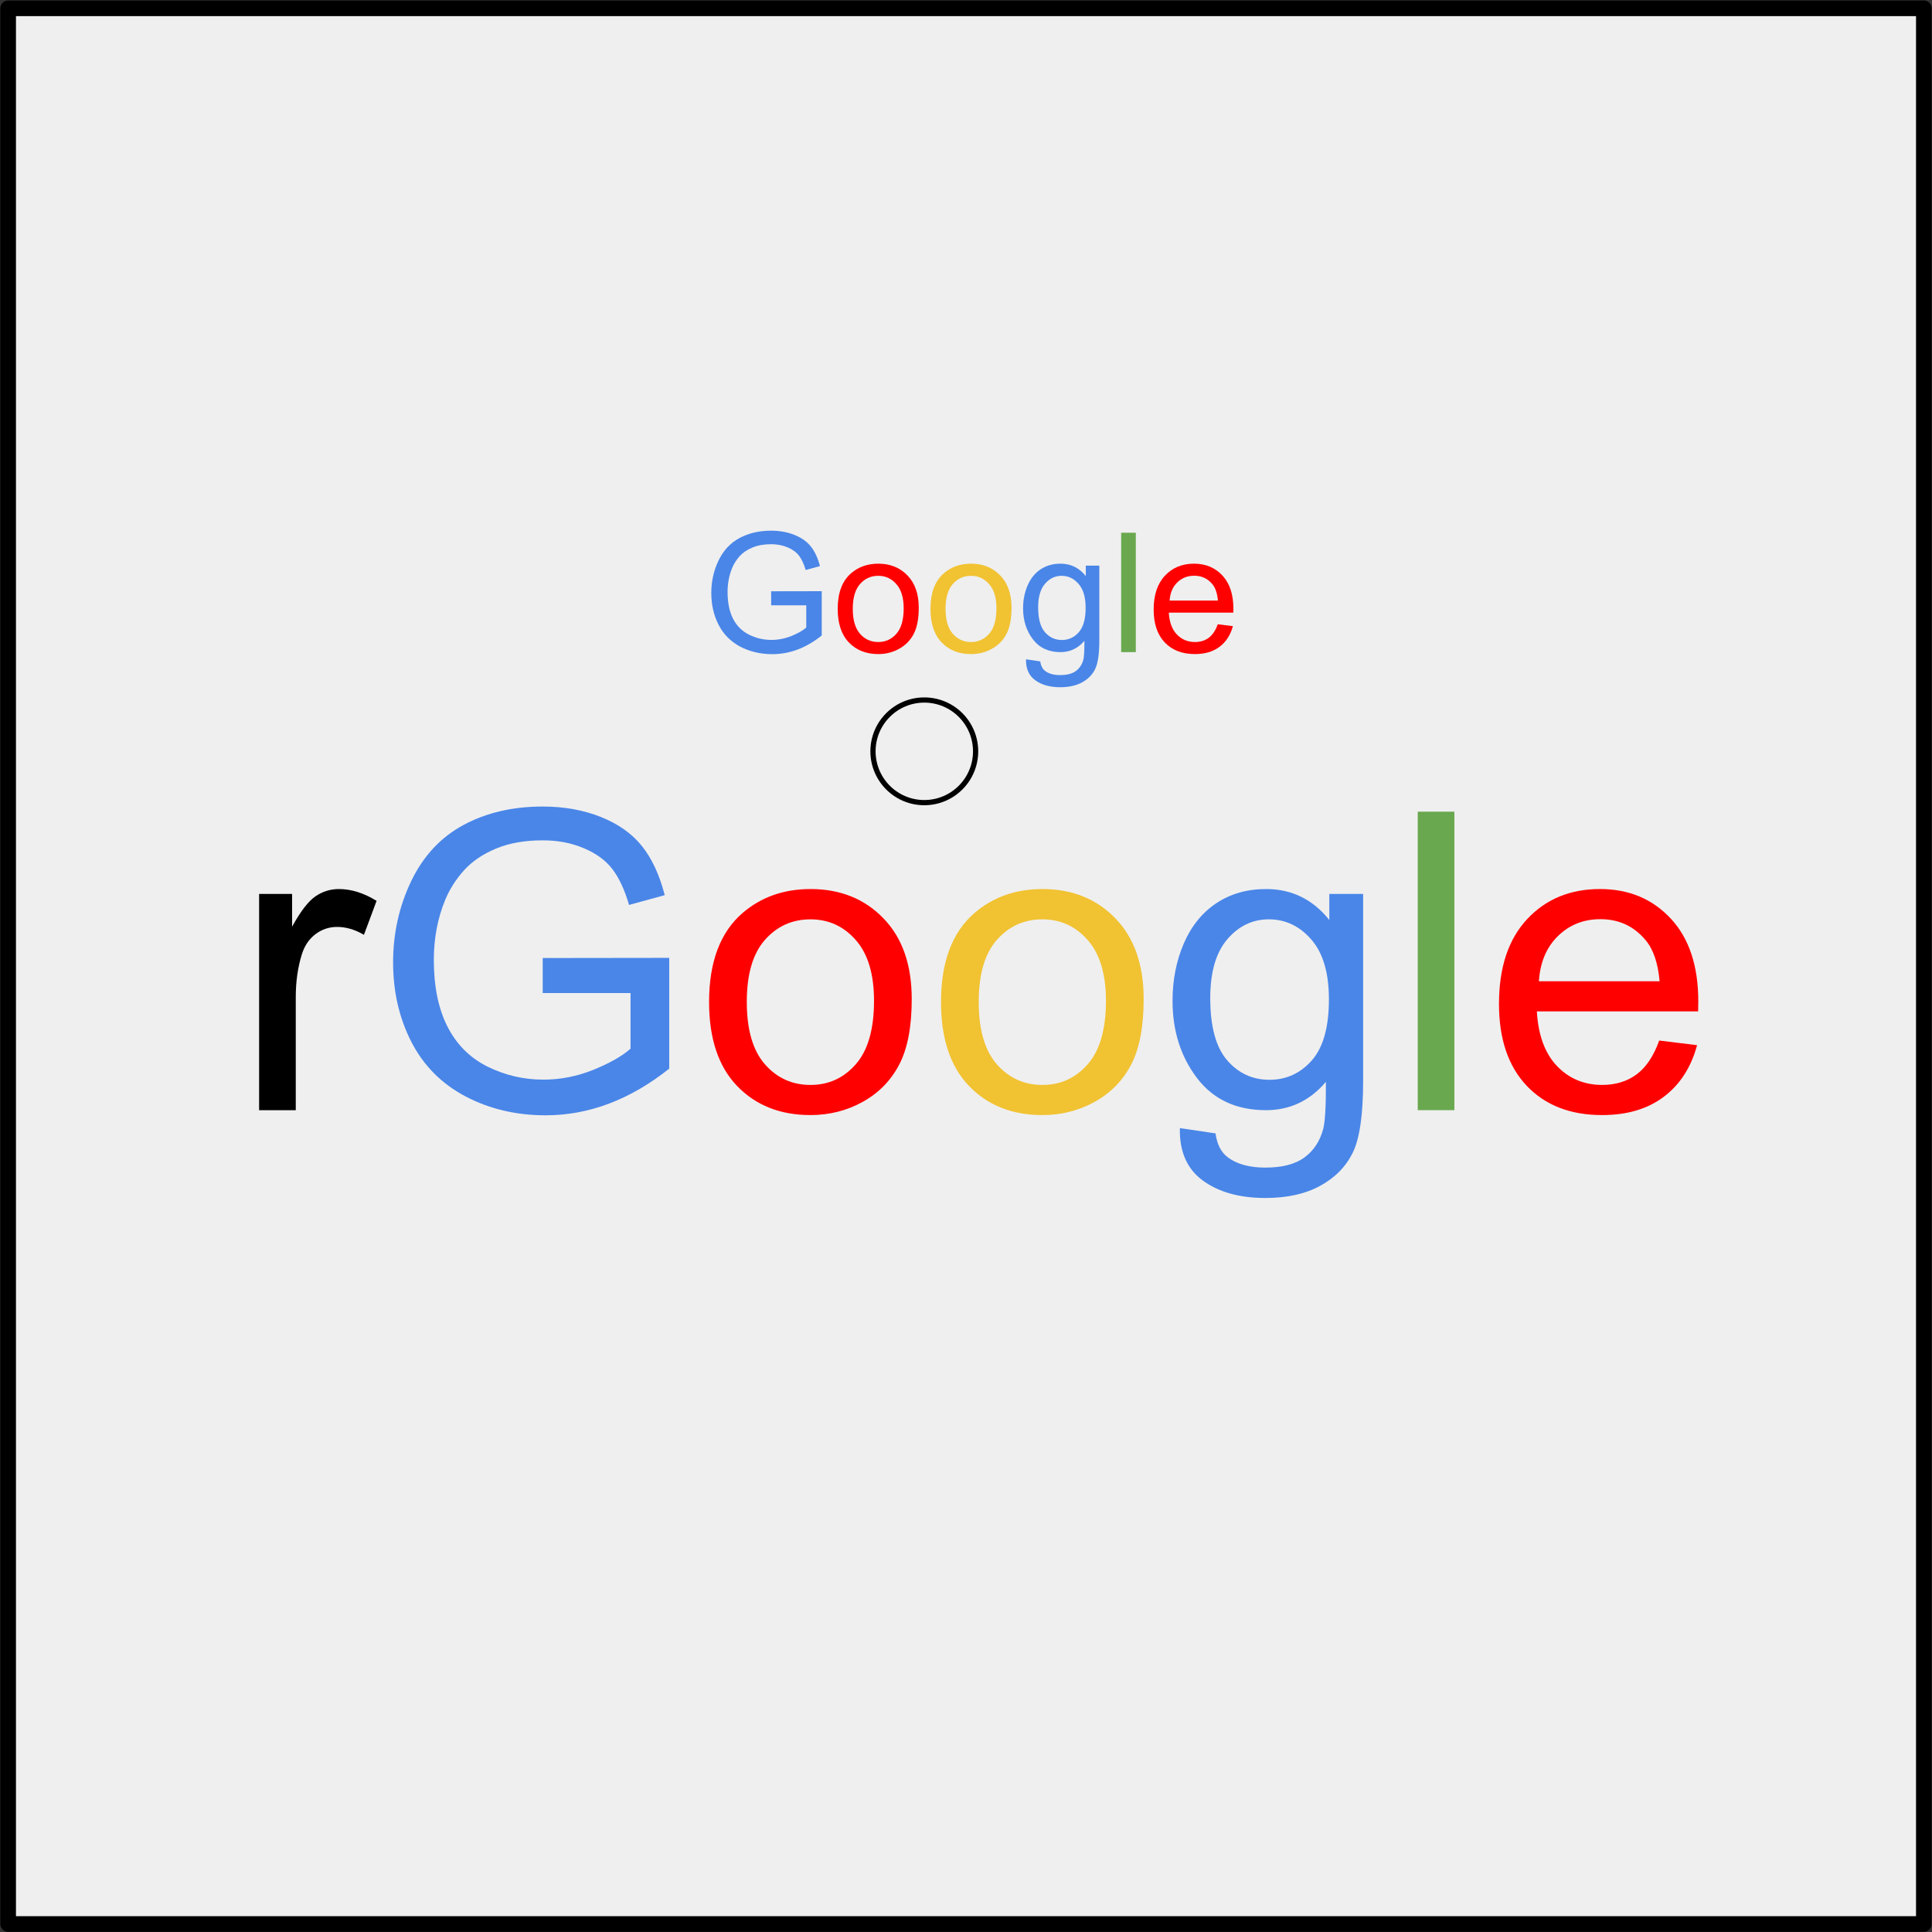 <svg version="1.1" viewBox="0.0 0.0 370.625 370.688" fill="none" stroke="none" stroke-linecap="square" stroke-miterlimit="10" xmlns:xlink="http://www.w3.org/1999/xlink" xmlns="http://www.w3.org/2000/svg"><rect x="0.0" y="0.0" width="370.625" height="370.688" fill="#333333" stroke="none"/><clipPath id="p.0"><path d="m0 0l370.625 0l0 370.688l-370.625 0l0 -370.688z" clip-rule="nonzero"/></clipPath><g clip-path="url(#p.0)"><path fill="#000000" fill-opacity="0.0" d="m0 0l370.625 0l0 370.688l-370.625 0z" fill-rule="evenodd"/><path fill="#000000" fill-opacity="0.0" d="m38.475 186.495l146.835 -113.185" fill-rule="evenodd"/><path stroke="#999999" stroke-width="1.0" stroke-linejoin="round" stroke-linecap="butt" d="m38.475 186.495l146.835 -113.185" fill-rule="evenodd"/><path fill="#000000" fill-opacity="0.0" d="m185.31 73.31l149.953 113.185" fill-rule="evenodd"/><path stroke="#999999" stroke-width="1.0" stroke-linejoin="round" stroke-linecap="butt" d="m185.31 73.31l149.953 113.185" fill-rule="evenodd"/><path fill="#efefef" d="m1.564 1.596l367.496 0l0 367.496l-367.496 0z" fill-rule="evenodd"/><path stroke="#000000" stroke-width="3.0" stroke-linejoin="round" stroke-linecap="butt" d="m1.564 1.596l367.496 0l0 367.496l-367.496 0z" fill-rule="evenodd"/><path fill="#000000" fill-opacity="0.0" d="m38.475 127.171l296.787 0l0 116.346l-296.787 0z" fill-rule="evenodd"/><path fill="#000000" d="m49.707 212.971l0 -41.484l6.328 0l0 6.281q2.422 -4.406 4.469 -5.812q2.047 -1.406 4.516 -1.406q3.547 0 7.219 2.266l-2.422 6.516q-2.578 -1.516 -5.156 -1.516q-2.297 0 -4.141 1.391q-1.828 1.375 -2.609 3.844q-1.172 3.75 -1.172 8.203l0 21.719l-7.031 0z" fill-rule="nonzero"/><path fill="#4a86e8" d="m104.113 190.502l0 -6.719l24.266 -0.031l0 21.25q-5.594 4.453 -11.531 6.703q-5.938 2.25 -12.188 2.25q-8.438 0 -15.328 -3.609q-6.891 -3.625 -10.406 -10.453q-3.516 -6.844 -3.516 -15.281q0 -8.359 3.484 -15.609q3.5 -7.25 10.062 -10.766q6.562 -3.516 15.125 -3.516q6.203 0 11.219 2.016q5.031 2.016 7.875 5.609q2.859 3.594 4.344 9.375l-6.844 1.875q-1.281 -4.375 -3.203 -6.875q-1.906 -2.5 -5.469 -4.0q-3.547 -1.516 -7.891 -1.516q-5.188 0 -8.984 1.594q-3.781 1.578 -6.109 4.156q-2.328 2.578 -3.609 5.656q-2.188 5.312 -2.188 11.531q0 7.656 2.625 12.812q2.641 5.156 7.672 7.656q5.047 2.5 10.719 2.5q4.922 0 9.609 -1.891q4.688 -1.906 7.109 -4.047l0 -10.672l-16.844 0z" fill-rule="nonzero"/><path fill="#ff0000" d="m136.027 192.221q0 -11.516 6.406 -17.062q5.359 -4.609 13.047 -4.609q8.562 0 13.984 5.609q5.438 5.594 5.438 15.484q0 8.0 -2.406 12.594q-2.406 4.594 -7.0 7.141q-4.578 2.531 -10.016 2.531q-8.703 0 -14.078 -5.578q-5.375 -5.594 -5.375 -16.109zm7.234 0q0 7.969 3.469 11.938q3.484 3.969 8.75 3.969q5.234 0 8.703 -3.984q3.484 -3.984 3.484 -12.156q0 -7.688 -3.5 -11.656q-3.484 -3.969 -8.688 -3.969q-5.266 0 -8.75 3.953q-3.469 3.938 -3.469 11.906z" fill-rule="nonzero"/><path fill="#f1c232" d="m180.519 192.221q0 -11.516 6.406 -17.062q5.359 -4.609 13.047 -4.609q8.562 0 13.984 5.609q5.438 5.594 5.438 15.484q0 8.0 -2.406 12.594q-2.406 4.594 -7.0 7.141q-4.578 2.531 -10.016 2.531q-8.703 0 -14.078 -5.578q-5.375 -5.594 -5.375 -16.109zm7.234 0q0 7.969 3.469 11.938q3.484 3.969 8.75 3.969q5.234 0 8.703 -3.984q3.484 -3.984 3.484 -12.156q0 -7.688 -3.5 -11.656q-3.484 -3.969 -8.688 -3.969q-5.266 0 -8.75 3.953q-3.469 3.938 -3.469 11.906z" fill-rule="nonzero"/><path fill="#4a86e8" d="m226.34 216.408l6.844 1.016q0.422 3.172 2.375 4.609q2.625 1.953 7.156 1.953q4.875 0 7.531 -1.953q2.656 -1.953 3.594 -5.469q0.547 -2.141 0.516 -9.031q-4.609 5.438 -11.484 5.438q-8.562 0 -13.25 -6.172q-4.688 -6.172 -4.688 -14.812q0 -5.938 2.141 -10.953q2.156 -5.016 6.234 -7.75q4.094 -2.734 9.594 -2.734q7.344 0 12.109 5.938l0 -5.0l6.484 0l0 35.859q0 9.688 -1.969 13.734q-1.969 4.047 -6.25 6.391q-4.281 2.344 -10.531 2.344q-7.422 0 -12.0 -3.344q-4.562 -3.344 -4.406 -10.062zm5.828 -24.922q0 8.156 3.234 11.906q3.25 3.75 8.125 3.75q4.844 0 8.125 -3.719q3.281 -3.734 3.281 -11.703q0 -7.625 -3.375 -11.484q-3.375 -3.875 -8.141 -3.875q-4.688 0 -7.969 3.812q-3.281 3.812 -3.281 11.312z" fill-rule="nonzero"/><path fill="#6aa84f" d="m271.972 212.971l0 -57.266l7.031 0l0 57.266l-7.031 0z" fill-rule="nonzero"/><path fill="#ff0000" d="m318.293 199.611l7.266 0.891q-1.719 6.375 -6.375 9.891q-4.641 3.516 -11.859 3.516q-9.109 0 -14.438 -5.609q-5.328 -5.609 -5.328 -15.719q0 -10.469 5.391 -16.25q5.391 -5.781 13.984 -5.781q8.312 0 13.578 5.672q5.281 5.656 5.281 15.922q0 0.625 -0.031 1.875l-30.938 0q0.391 6.844 3.859 10.484q3.484 3.625 8.672 3.625q3.875 0 6.609 -2.031q2.734 -2.031 4.328 -6.484zm-23.078 -11.375l23.156 0q-0.469 -5.234 -2.656 -7.844q-3.359 -4.062 -8.703 -4.062q-4.844 0 -8.156 3.25q-3.297 3.234 -3.641 8.656z" fill-rule="nonzero"/><path fill="#000000" fill-opacity="0.0" d="m125.633 85.381l120.535 0l0 58.173l-120.535 0z" fill-rule="evenodd"/><path fill="#4a86e8" d="m147.935 116.116l0 -2.688l9.703 -0.016l0 8.5q-2.234 1.781 -4.609 2.688q-2.375 0.891 -4.875 0.891q-3.375 0 -6.141 -1.438q-2.75 -1.453 -4.156 -4.188q-1.406 -2.734 -1.406 -6.109q0 -3.344 1.391 -6.234q1.406 -2.906 4.031 -4.312q2.625 -1.406 6.047 -1.406q2.484 0 4.484 0.812q2.016 0.797 3.156 2.234q1.141 1.438 1.734 3.75l-2.734 0.75q-0.516 -1.75 -1.281 -2.75q-0.766 -1.0 -2.188 -1.594q-1.422 -0.609 -3.156 -0.609q-2.078 0 -3.594 0.641q-1.516 0.625 -2.453 1.656q-0.922 1.031 -1.438 2.266q-0.875 2.125 -0.875 4.609q0 3.062 1.047 5.125q1.062 2.062 3.078 3.062q2.016 1.0 4.281 1.0q1.969 0 3.844 -0.75q1.875 -0.766 2.844 -1.625l0 -4.266l-6.734 0z" fill-rule="nonzero"/><path fill="#ff0000" d="m160.701 116.804q0 -4.609 2.562 -6.828q2.141 -1.844 5.219 -1.844q3.422 0 5.594 2.25q2.172 2.234 2.172 6.188q0 3.203 -0.969 5.047q-0.953 1.828 -2.797 2.844q-1.828 1.016 -4.0 1.016q-3.484 0 -5.641 -2.234q-2.141 -2.234 -2.141 -6.438zm2.891 0q0 3.188 1.391 4.781q1.391 1.578 3.5 1.578q2.094 0 3.484 -1.594q1.391 -1.594 1.391 -4.859q0 -3.078 -1.406 -4.656q-1.391 -1.594 -3.469 -1.594q-2.109 0 -3.5 1.578q-1.391 1.578 -1.391 4.766z" fill-rule="nonzero"/><path fill="#f1c232" d="m178.498 116.804q0 -4.609 2.562 -6.828q2.141 -1.844 5.219 -1.844q3.422 0 5.594 2.25q2.172 2.234 2.172 6.188q0 3.203 -0.969 5.047q-0.953 1.828 -2.797 2.844q-1.828 1.016 -4.0 1.016q-3.484 0 -5.641 -2.234q-2.141 -2.234 -2.141 -6.438zm2.891 0q0 3.188 1.391 4.781q1.391 1.578 3.5 1.578q2.094 0 3.484 -1.594q1.391 -1.594 1.391 -4.859q0 -3.078 -1.406 -4.656q-1.391 -1.594 -3.469 -1.594q-2.109 0 -3.5 1.578q-1.391 1.578 -1.391 4.766z" fill-rule="nonzero"/><path fill="#4a86e8" d="m196.826 126.476l2.734 0.406q0.172 1.266 0.953 1.844q1.047 0.781 2.859 0.781q1.953 0 3.016 -0.781q1.062 -0.781 1.438 -2.188q0.219 -0.859 0.203 -3.609q-1.844 2.172 -4.594 2.172q-3.422 0 -5.297 -2.469q-1.875 -2.469 -1.875 -5.922q0 -2.375 0.859 -4.375q0.859 -2.016 2.484 -3.109q1.641 -1.094 3.844 -1.094q2.938 0 4.844 2.375l0 -2.0l2.594 0l0 14.344q0 3.875 -0.797 5.484q-0.781 1.625 -2.5 2.562q-1.703 0.938 -4.203 0.938q-2.969 0 -4.797 -1.344q-1.828 -1.328 -1.766 -4.016zm2.328 -9.969q0 3.266 1.297 4.766q1.297 1.5 3.25 1.5q1.938 0 3.25 -1.484q1.312 -1.5 1.312 -4.688q0 -3.047 -1.359 -4.594q-1.344 -1.547 -3.25 -1.547q-1.875 0 -3.188 1.531q-1.312 1.516 -1.312 4.516z" fill-rule="nonzero"/><path fill="#6aa84f" d="m215.076 125.101l0 -22.906l2.812 0l0 22.906l-2.812 0z" fill-rule="nonzero"/><path fill="#ff0000" d="m233.607 119.757l2.906 0.359q-0.688 2.547 -2.547 3.953q-1.859 1.406 -4.75 1.406q-3.641 0 -5.781 -2.234q-2.125 -2.25 -2.125 -6.297q0 -4.188 2.156 -6.5q2.156 -2.312 5.594 -2.312q3.328 0 5.438 2.266q2.109 2.266 2.109 6.375q0 0.25 -0.016 0.75l-12.375 0q0.156 2.734 1.547 4.188q1.391 1.453 3.469 1.453q1.547 0 2.641 -0.812q1.094 -0.812 1.734 -2.594zm-9.234 -4.547l9.266 0q-0.188 -2.094 -1.062 -3.141q-1.344 -1.625 -3.484 -1.625q-1.938 0 -3.266 1.297q-1.312 1.297 -1.453 3.469z" fill-rule="nonzero"/><path fill="#000000" fill-opacity="0.0" d="m167.47 144.129l0 0c0 -5.436 4.407 -9.843 9.843 -9.843l0 0c2.61 0 5.114 1.037 6.96 2.883c1.846 1.846 2.883 4.349 2.883 6.96l0 0c0 5.436 -4.407 9.843 -9.843 9.843l0 0c-5.436 0 -9.843 -4.407 -9.843 -9.843z" fill-rule="evenodd"/><path stroke="#000000" stroke-width="1.0" stroke-linejoin="round" stroke-linecap="butt" d="m167.47 144.129l0 0c0 -5.436 4.407 -9.843 9.843 -9.843l0 0c2.61 0 5.114 1.037 6.96 2.883c1.846 1.846 2.883 4.349 2.883 6.96l0 0c0 5.436 -4.407 9.843 -9.843 9.843l0 0c-5.436 0 -9.843 -4.407 -9.843 -9.843z" fill-rule="evenodd"/></g></svg>